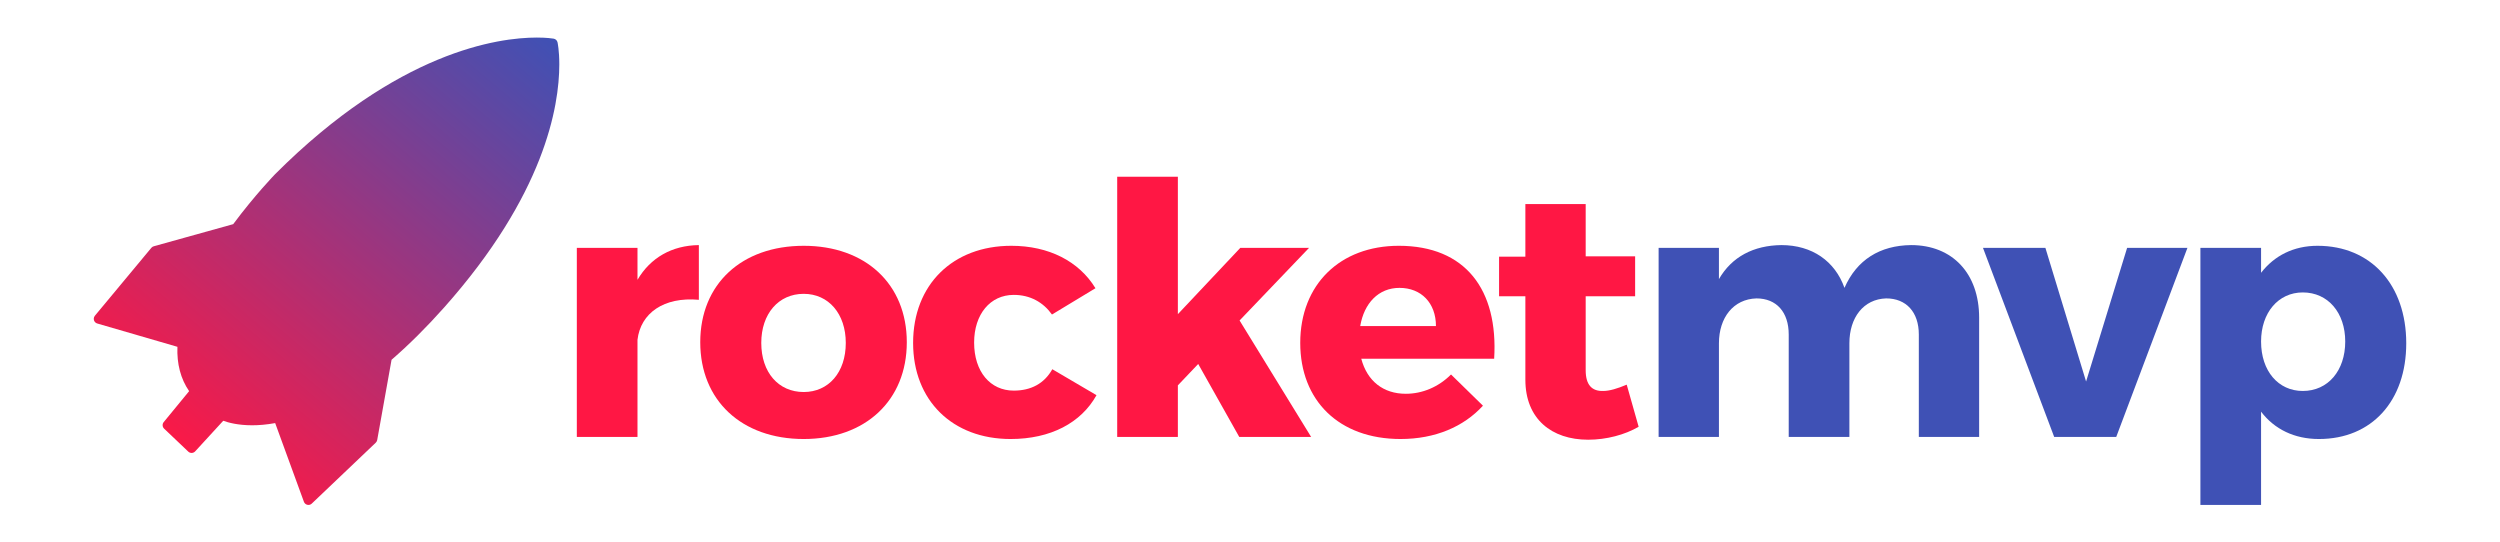 <?xml version="1.0" encoding="utf-8"?>
<!-- Generator: Adobe Illustrator 16.0.0, SVG Export Plug-In . SVG Version: 6.00 Build 0)  -->
<!DOCTYPE svg PUBLIC "-//W3C//DTD SVG 1.1//EN" "http://www.w3.org/Graphics/SVG/1.1/DTD/svg11.dtd">
<svg version="1.1" id="Layer_1" xmlns="http://www.w3.org/2000/svg" xmlns:xlink="http://www.w3.org/1999/xlink" x="0px" y="0px"
	 width="1000px" height="217px" viewBox="0 0 1000 217" enable-background="new 0 0 1000 217" xml:space="preserve">
<path fill="#3F51B5" d="M241.255-1053.385h13.242v9.405c2.701-6.444,7.058-10.627,14.9-10.28v13.853H268.7
	c-8.8,0-14.203,5.317-14.203,16.47v17.25h-13.242V-1053.385z"/>
<path fill="#3F51B5" d="M268.87-1029.773v-0.176c0-13.415,10.804-24.311,25.354-24.311c14.462,0,25.179,10.721,25.179,24.133v0.178
	c0,13.414-10.803,24.309-25.353,24.309C279.588-1005.641,268.87-1016.359,268.87-1029.773z M306.334-1029.773v-0.176
	c0-6.887-4.966-12.895-12.284-12.895c-7.581,0-12.11,5.832-12.11,12.717v0.178c0,6.883,4.965,12.895,12.284,12.895
	C301.804-1017.055,306.334-1022.891,306.334-1029.773z"/>
<path fill="#3F51B5" d="M321.488-1029.773v-0.176c0-13.327,10.194-24.311,24.483-24.311c8.799,0,14.288,2.965,18.644,7.844
	l-8.102,8.712c-2.962-3.138-5.925-5.14-10.629-5.14c-6.621,0-11.326,5.832-11.326,12.717v0.178c0,7.146,4.617,12.895,11.848,12.895
	c4.444,0,7.494-1.916,10.718-4.969l7.753,7.846c-4.531,4.965-9.758,8.537-19.081,8.537
	C331.77-1005.641,321.488-1016.447,321.488-1029.773z"/>
<path fill="#3F51B5" d="M368.272-1070.287h13.244v33.893l15.508-16.99h15.855L395.107-1035l18.381,28.311h-15.333l-11.938-19.166
	l-4.703,4.969v14.197h-13.244L368.272-1070.287L368.272-1070.287z"/>
<path fill="#3F51B5" d="M410.175-1029.773v-0.176c0-13.327,9.497-24.311,23.088-24.311c15.597,0,22.74,12.108,22.74,25.354
	c0,1.049-0.088,2.264-0.175,3.484h-32.497c1.306,6.016,5.489,9.148,11.414,9.148c4.442,0,7.667-1.393,11.325-4.789l7.579,6.707
	c-4.355,5.4-10.63,8.713-19.081,8.713C420.544-1005.641,410.175-1015.488,410.175-1029.773z M443.109-1033.699
	c-0.785-5.92-4.271-9.93-9.846-9.93c-5.488,0-9.062,3.922-10.105,9.93H443.109z"/>
<path fill="#3F51B5" d="M462.795-1019.934v-22.13h-5.577v-11.321h5.577v-11.936h13.243v11.936h10.977v11.321h-10.977v19.952
	c0,3.053,1.307,4.535,4.269,4.535c2.439,0,4.617-0.613,6.533-1.656v10.629c-2.787,1.654-6.011,2.701-10.454,2.701
	C468.283-1005.902,462.795-1009.125,462.795-1019.934z"/>
<path fill="#3F51B5" d="M492.937-1067.674H507.4l16.029,25.789l16.03-25.789h14.464v60.984h-13.331v-39.812l-17.163,26.047h-0.349
	l-16.989-25.786v39.552h-13.155V-1067.674z"/>
<path fill="#3F51B5" d="M558.101-1067.674h14.812l15.941,42.955l15.944-42.955h14.463l-24.654,61.42h-11.851L558.101-1067.674z"/>
<path fill="#3F51B5" d="M623.44-1067.674h24.915c14.552,0,23.351,8.625,23.351,21.086v0.174c0,14.111-10.978,21.428-24.655,21.428
	h-10.193v18.299h-13.416L623.44-1067.674L623.44-1067.674z M647.486-1036.924c6.709,0,10.629-4.004,10.629-9.23v-0.173
	c0-6.015-4.183-9.237-10.891-9.237h-10.368v18.643h10.63V-1036.924z"/>
<g>
	<linearGradient id="SVGID_1_" gradientUnits="userSpaceOnUse" x1="286.57" y1="-153.237" x2="411.924" y2="-302.629">
		<stop  offset="0" style="stop-color:#FA1947"/>
		<stop  offset="1" style="stop-color:#3F51B5"/>
	</linearGradient>
	<path fill="url(#SVGID_1_)" d="M400.598-283.992c2.848,0,4.517,0.265,4.811,0.313c0.551,0.096,0.994,0.512,1.117,1.057
		c0.02,0.095,0.506,2.302,0.506,6.3c0,12.156-4.284,37.367-32.985,69.624c-4.986,5.607-10.045,10.631-15.038,14.955l-4.109,22.97
		c-0.056,0.295-0.196,0.56-0.41,0.762l-18.324,17.44c-0.26,0.247-0.599,0.384-0.949,0.384c-0.106,0-0.214-0.015-0.32-0.039
		c-0.454-0.105-0.826-0.432-0.983-0.87l-8.225-22.524c-2.474,0.456-4.677,0.629-6.596,0.629c-4.083,0-6.881-0.781-8.27-1.293
		l-8.038,8.763c-0.252,0.272-0.601,0.437-0.972,0.45c-0.016,0-0.032,0-0.047,0c-0.356,0-0.697-0.134-0.952-0.377l-6.917-6.576
		c-0.526-0.503-0.574-1.324-0.116-1.88l7.274-8.857c-2.431-3.536-3.544-7.83-3.349-12.696l-22.958-6.676
		c-0.447-0.13-0.798-0.482-0.935-0.923c-0.042-0.133-0.061-0.267-0.061-0.406c0-0.324,0.109-0.628,0.318-0.884l16.173-19.454
		c0.182-0.211,0.421-0.373,0.694-0.44l22.74-6.332c6.189-8.322,11.944-14.262,12-14.314
		C360.864-280.079,389.573-283.992,400.598-283.992 M400.598-302.497c-16.242,0-49.269,5.783-88.007,44.521l0.006,0.008
		c-1.33,1.352-5.208,5.492-9.798,11.212l-16.698,4.65c-3.844,1.034-7.251,3.178-9.876,6.221l-0.108,0.127l-0.104,0.127
		l-16.172,19.455c-2.977,3.606-4.593,8.103-4.593,12.713c0,2.059,0.316,4.087,0.939,6.039c2.023,6.342,7.034,11.221,13.427,13.067
		l7.567,2.201c-3.951,7.676-2.525,17.36,3.953,23.528l6.929,6.589c3.68,3.518,8.56,5.471,13.703,5.471h0.302l0.349-0.011h0.044
		l0.044-0.003c4.283-0.161,8.432-1.733,11.75-4.403l2.277,6.236c2.294,6.289,7.529,10.953,14.043,12.517
		c1.519,0.363,3.081,0.55,4.642,0.55c5.119,0,9.982-1.946,13.697-5.478l18.333-17.448c3.038-2.887,5.056-6.602,5.836-10.73
		l0.017-0.089l0.015-0.087l2.995-16.75c3.96-3.729,7.9-7.792,11.766-12.141c32.768-36.825,37.66-67.132,37.66-81.918
		c0-5.11-0.57-8.552-0.911-10.149l-0.021-0.098l-0.024-0.104c-1.763-7.852-8.024-13.829-15.954-15.228
		C407.308-302.131,404.598-302.497,400.598-302.497L400.598-302.497z"/>
</g>
<g>
	<g>
		<linearGradient id="SVGID_2_" gradientUnits="userSpaceOnUse" x1="72.034" y1="177.904" x2="213.927" y2="8.803">
			<stop  offset="0" style="stop-color:#FA1947"/>
			<stop  offset="1" style="stop-color:#3F51B5"/>
		</linearGradient>
		<path fill="url(#SVGID_2_)" d="M214.731,15.024c3.979,0,6.311,0.37,6.722,0.438c0.77,0.133,1.388,0.715,1.56,1.476
			c0.028,0.133,0.708,3.217,0.708,8.803c0,16.983-5.986,52.209-46.087,97.277c-6.966,7.835-14.035,14.854-21.011,20.896
			l-5.741,32.094c-0.077,0.412-0.273,0.78-0.573,1.064l-25.602,24.367c-0.363,0.345-0.837,0.536-1.326,0.536
			c-0.148,0-0.299-0.021-0.447-0.055c-0.635-0.146-1.153-0.603-1.373-1.216l-11.491-31.471c-3.456,0.638-6.535,0.879-9.217,0.879
			c-5.705,0-9.613-1.092-11.554-1.806l-11.23,12.241c-0.353,0.381-0.84,0.611-1.358,0.63c-0.022,0-0.045,0-0.066,0
			c-0.497,0-0.974-0.187-1.33-0.526l-9.664-9.188c-0.735-0.702-0.803-1.85-0.163-2.628l10.163-12.375
			c-3.396-4.939-4.952-10.94-4.679-17.738l-32.076-9.327c-0.626-0.182-1.116-0.674-1.307-1.29c-0.06-0.185-0.086-0.373-0.086-0.566
			c0-0.454,0.153-0.878,0.445-1.235l22.597-27.182c0.255-0.295,0.589-0.521,0.971-0.616l31.771-8.846
			c8.647-11.627,16.688-19.927,16.766-20.001C159.215,20.491,199.327,15.024,214.731,15.024"/>
	</g>
	<g>
		<path fill="#FF1744" d="M254.996,111.923c5.19-8.836,13.746-13.746,24.547-13.887v21.884c-14.026-1.264-23.284,5.329-24.547,15.99
			v38.854H230.73V99.158h24.266V111.923z"/>
		<path fill="#FF1744" d="M362.721,136.892c0,23.284-16.552,38.714-41.239,38.714c-24.828,0-41.379-15.43-41.379-38.714
			s16.551-38.574,41.379-38.574C346.169,98.317,362.721,113.607,362.721,136.892z M304.509,137.171
			c0,11.783,6.873,19.639,16.973,19.639c9.959,0,16.832-7.855,16.832-19.639c0-11.642-6.873-19.637-16.832-19.637
			C311.382,117.534,304.509,125.529,304.509,137.171z"/>
		<path fill="#FF1744" d="M438.183,115.29l-17.393,10.521c-3.507-4.91-8.697-7.855-15.291-7.855
			c-9.396,0-15.849,7.715-15.849,19.077c0,11.642,6.452,19.216,15.849,19.216c6.874,0,12.205-2.805,15.431-8.556l17.674,10.379
			c-6.173,11.082-18.375,17.534-34.365,17.534c-23.284,0-38.994-15.43-38.994-38.435c0-23.284,15.85-38.854,39.274-38.854
			C419.527,98.317,431.59,104.49,438.183,115.29z"/>
		<path fill="#FF1744" d="M471.145,154.144v20.62h-24.266V70.685h24.266v54.985l24.969-26.512h27.493l-27.775,29.036l28.616,46.569
			h-28.755l-16.411-29.175L471.145,154.144z"/>
		<path fill="#FF1744" d="M597.665,143.484h-53.162c2.386,8.978,8.837,14.026,17.814,14.026c6.593,0,13.046-2.665,18.095-7.715
			l12.765,12.484c-7.715,8.416-19.077,13.325-32.964,13.325c-24.687,0-40.116-15.43-40.116-38.435
			c0-23.425,15.991-38.854,39.416-38.854C586.163,98.317,599.348,115.852,597.665,143.484z M574.382,130.438
			c0-9.257-5.892-15.288-14.588-15.288c-8.417,0-14.169,6.172-15.71,15.288H574.382z"/>
		<path fill="#FF1744" d="M655.454,170.696c-5.47,3.226-12.905,5.19-20.198,5.19c-14.588,0-25.108-8.277-25.108-23.987v-33.383
			h-10.52v-15.851h10.52V81.625h24.127v20.9h19.777v15.991h-19.777v29.597c0,5.892,2.523,8.416,7.013,8.275
			c2.524,0,5.751-0.981,9.397-2.524L655.454,170.696z"/>
		<path fill="#3F51B5" d="M791.654,127.073v47.69h-24.125v-40.957c0-8.979-5.051-14.449-13.047-14.449
			c-9.117,0.28-14.728,7.716-14.728,17.954v37.452h-24.267v-40.957c0-8.979-4.91-14.449-12.905-14.449
			c-9.256,0.28-15.008,7.716-15.008,17.954v37.452h-24.127V99.158h24.127v12.484c5.189-8.977,13.887-13.466,24.968-13.606
			c12.344,0,21.46,6.454,25.248,17.114c4.91-11.223,14.167-16.974,26.65-17.114C780.994,98.036,791.654,109.398,791.654,127.073z"/>
		<path fill="#3F51B5" d="M821.67,174.764l-28.474-75.605h24.966l16.271,53.443l16.411-53.443h24.127l-28.475,75.605H821.67z"/>
		<path fill="#3F51B5" d="M962.498,137.312c0,23.005-13.745,38.294-34.926,38.294c-9.82,0-17.815-3.928-23.145-10.941v37.312
			h-24.267V99.158h24.267v9.961c5.329-6.873,13.044-10.802,22.583-10.802C948.332,98.317,962.498,113.887,962.498,137.312z
			 M938.092,136.611c0-11.503-6.874-19.639-16.973-19.639c-9.818,0-16.691,8.136-16.691,19.639c0,11.781,6.873,19.777,16.691,19.777
			C931.218,156.389,938.092,148.253,938.092,136.611z"/>
	</g>
</g>
</svg>
